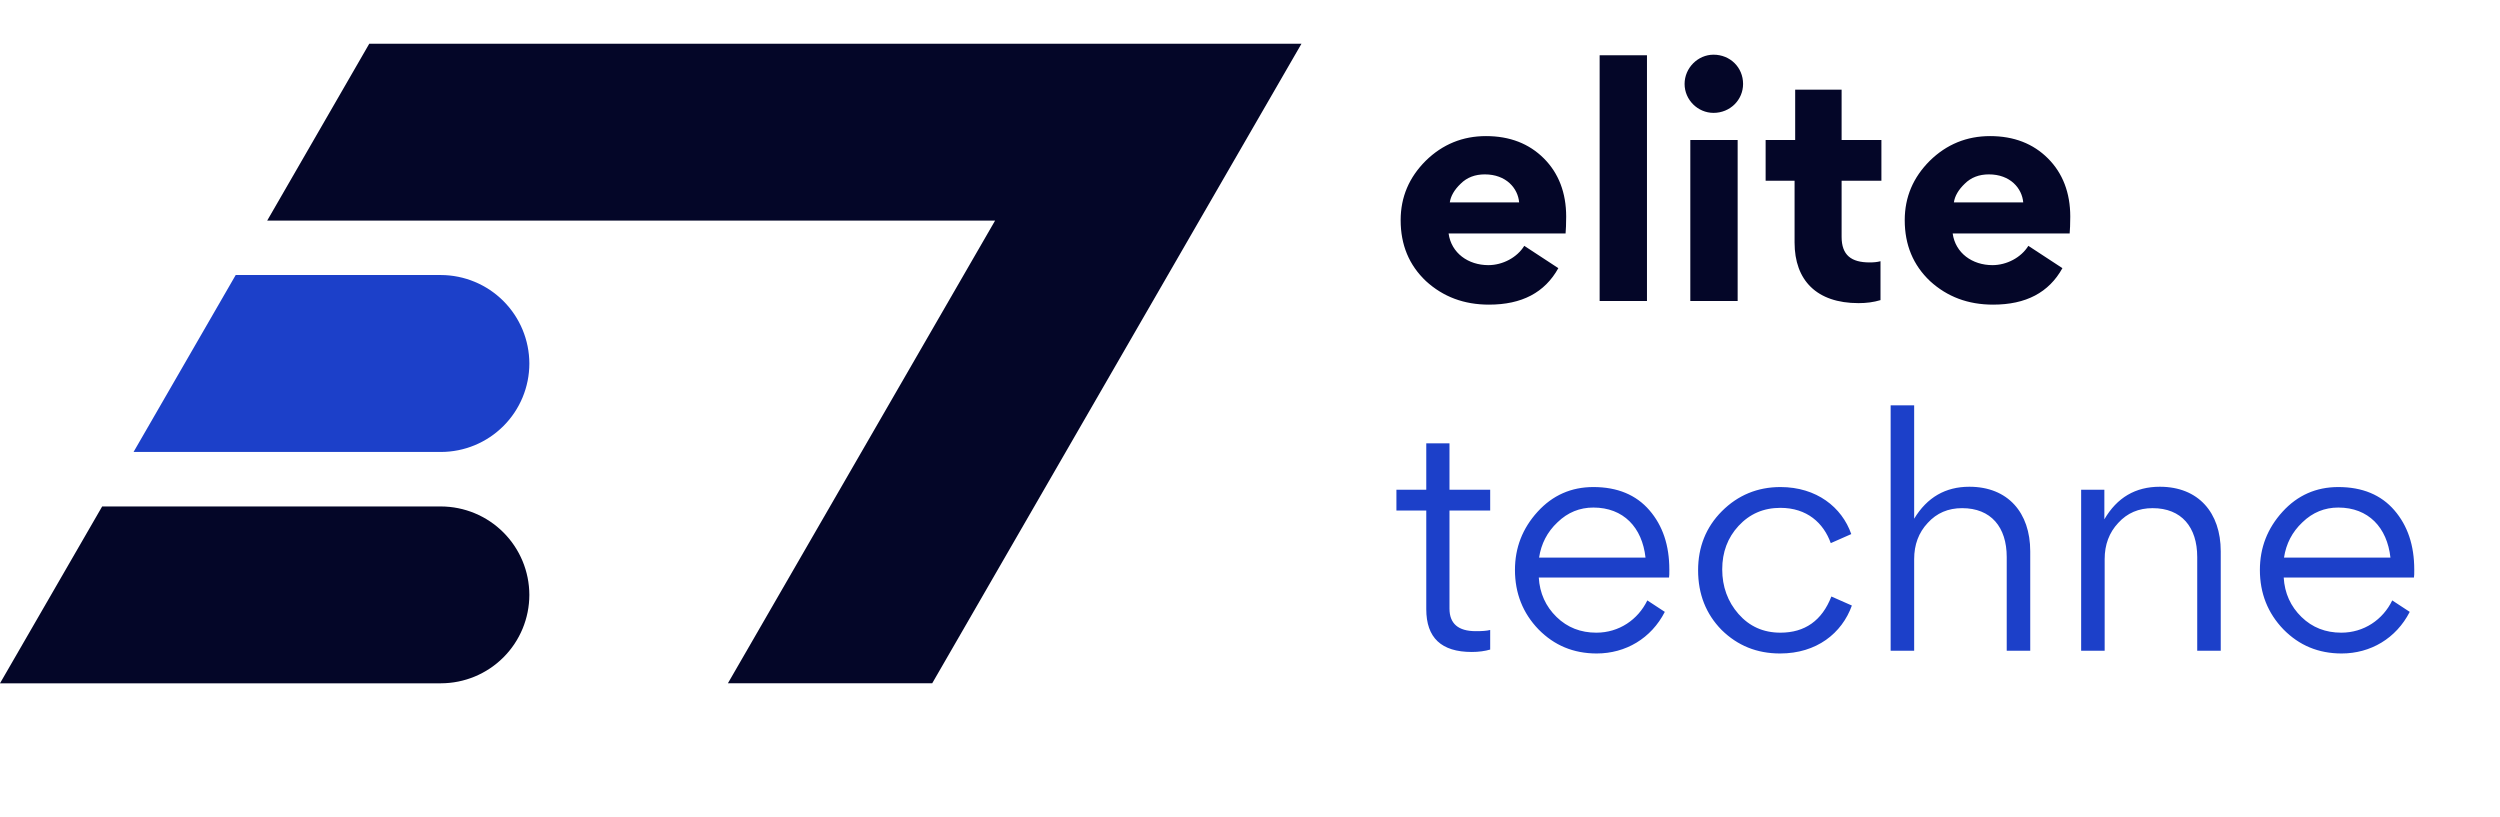 <svg width="199" height="65" viewBox="0 0 199 65" fill="none" xmlns="http://www.w3.org/2000/svg">
<path d="M124.62 18.585C124.644 18.297 124.668 17.841 124.668 17.241C124.668 15.345 124.068 13.785 122.892 12.609C121.716 11.433 120.18 10.833 118.284 10.833C116.436 10.833 114.828 11.481 113.484 12.801C112.164 14.121 111.492 15.681 111.492 17.529C111.492 19.497 112.164 21.105 113.508 22.377C114.876 23.625 116.532 24.249 118.524 24.249C121.14 24.249 122.964 23.289 124.044 21.345L121.332 19.569C120.756 20.505 119.604 21.105 118.476 21.105C116.868 21.105 115.524 20.145 115.308 18.585H124.62ZM115.404 16.113C115.476 15.609 115.764 15.105 116.268 14.625C116.772 14.121 117.42 13.881 118.188 13.881C119.892 13.881 120.828 14.985 120.924 16.113H115.404ZM131.099 4.401H127.331V23.961H131.099V4.401ZM136.397 4.353C135.149 4.353 134.093 5.409 134.093 6.681C134.093 7.953 135.149 8.985 136.397 8.985C137.717 8.985 138.749 7.953 138.749 6.681C138.749 5.361 137.717 4.353 136.397 4.353ZM138.317 23.961V11.145H134.549V23.961H138.317ZM149.688 20.793C149.424 20.865 149.136 20.889 148.824 20.889C147.36 20.889 146.592 20.313 146.592 18.849V14.385H149.76V11.145H146.592V7.137H142.896V11.145H140.544V14.385H142.848V19.305C142.848 22.305 144.6 24.129 147.936 24.129C148.56 24.129 149.136 24.057 149.688 23.889V20.793ZM164.745 18.585C164.769 18.297 164.793 17.841 164.793 17.241C164.793 15.345 164.193 13.785 163.017 12.609C161.841 11.433 160.305 10.833 158.409 10.833C156.561 10.833 154.953 11.481 153.609 12.801C152.289 14.121 151.617 15.681 151.617 17.529C151.617 19.497 152.289 21.105 153.633 22.377C155.001 23.625 156.657 24.249 158.649 24.249C161.265 24.249 163.089 23.289 164.169 21.345L161.457 19.569C160.881 20.505 159.729 21.105 158.601 21.105C156.993 21.105 155.649 20.145 155.433 18.585H164.745ZM155.529 16.113C155.601 15.609 155.889 15.105 156.393 14.625C156.897 14.121 157.545 13.881 158.313 13.881C160.017 13.881 160.953 14.985 161.049 16.113H155.529Z" fill="#040628"/>
<path d="M117.155 51.897C117.707 51.897 118.211 51.825 118.619 51.705V50.145C118.355 50.217 117.971 50.241 117.467 50.241C116.075 50.241 115.379 49.641 115.379 48.441V40.641H118.619V38.985H115.379V35.289H113.531V38.985H111.155V40.641H113.531V48.489C113.531 50.769 114.731 51.897 117.155 51.897ZM132.855 45.969C132.879 45.849 132.879 45.633 132.879 45.345C132.879 43.401 132.351 41.841 131.295 40.617C130.239 39.393 128.751 38.769 126.831 38.769C125.079 38.769 123.591 39.417 122.391 40.737C121.191 42.057 120.591 43.593 120.591 45.369C120.591 47.217 121.215 48.801 122.463 50.097C123.711 51.369 125.247 52.017 127.095 52.017C129.399 52.017 131.439 50.817 132.519 48.705L131.127 47.793C130.383 49.329 128.871 50.361 127.071 50.361C125.823 50.361 124.767 49.953 123.903 49.113C123.039 48.273 122.559 47.217 122.487 45.969H132.855ZM122.511 44.385C122.679 43.281 123.159 42.345 123.975 41.577C124.791 40.785 125.751 40.401 126.831 40.401C129.231 40.401 130.719 41.985 130.983 44.385H122.511ZM137.089 45.321C137.089 43.953 137.521 42.801 138.385 41.865C139.273 40.905 140.377 40.425 141.721 40.425C143.833 40.425 145.153 41.625 145.729 43.233L147.361 42.513C146.617 40.377 144.601 38.769 141.721 38.769C139.897 38.769 138.337 39.417 137.065 40.689C135.793 41.961 135.169 43.545 135.169 45.393C135.169 47.289 135.793 48.873 137.041 50.145C138.313 51.393 139.849 52.017 141.697 52.017C144.601 52.017 146.617 50.409 147.409 48.201L145.777 47.481C145.033 49.401 143.665 50.361 141.721 50.361C140.353 50.361 139.249 49.857 138.385 48.873C137.521 47.889 137.089 46.689 137.089 45.321ZM161.607 51.801V43.881C161.607 40.809 159.831 38.745 156.759 38.745C154.863 38.745 153.399 39.585 152.367 41.289V32.265H150.495V51.801H152.367V44.505C152.367 43.353 152.727 42.393 153.447 41.625C154.167 40.833 155.079 40.449 156.183 40.449C158.487 40.449 159.735 41.961 159.735 44.337V51.801H161.607ZM176.771 51.801V43.881C176.771 40.809 174.995 38.745 171.923 38.745C169.979 38.745 168.515 39.609 167.507 41.337V38.985H165.659V51.801H167.531V44.505C167.531 43.353 167.891 42.393 168.611 41.625C169.331 40.833 170.243 40.449 171.347 40.449C173.651 40.449 174.899 41.961 174.899 44.337V51.801H176.771ZM192.151 45.969C192.175 45.849 192.175 45.633 192.175 45.345C192.175 43.401 191.647 41.841 190.591 40.617C189.535 39.393 188.047 38.769 186.127 38.769C184.375 38.769 182.887 39.417 181.687 40.737C180.487 42.057 179.887 43.593 179.887 45.369C179.887 47.217 180.511 48.801 181.759 50.097C183.007 51.369 184.543 52.017 186.391 52.017C188.695 52.017 190.735 50.817 191.815 48.705L190.423 47.793C189.679 49.329 188.167 50.361 186.367 50.361C185.119 50.361 184.063 49.953 183.199 49.113C182.335 48.273 181.855 47.217 181.783 45.969H192.151ZM181.807 44.385C181.975 43.281 182.455 42.345 183.271 41.577C184.087 40.785 185.047 40.401 186.127 40.401C188.527 40.401 190.015 41.985 190.279 44.385H181.807Z" fill="#1C40C9"/>
<path d="M42.137 28.938C42.135 30.804 41.392 32.593 40.073 33.912C38.753 35.232 36.964 35.974 35.098 35.976H10.631L18.762 21.892H35.098C36.964 21.898 38.752 22.643 40.071 23.963C41.39 25.283 42.132 27.072 42.137 28.938Z" fill="#1C40C9"/>
<path d="M42.136 47.352C42.134 49.218 41.392 51.007 40.072 52.327C38.753 53.646 36.964 54.388 35.097 54.391H0L8.132 40.314H35.097C36.963 40.319 38.751 41.061 40.07 42.38C41.389 43.699 42.132 45.487 42.136 47.352Z" fill="#040628"/>
<path d="M103.596 3.483L95.465 17.559L74.204 54.389H57.941L79.21 17.559H21.269L29.392 3.483H103.596Z" fill="#040628"/>
</svg>
